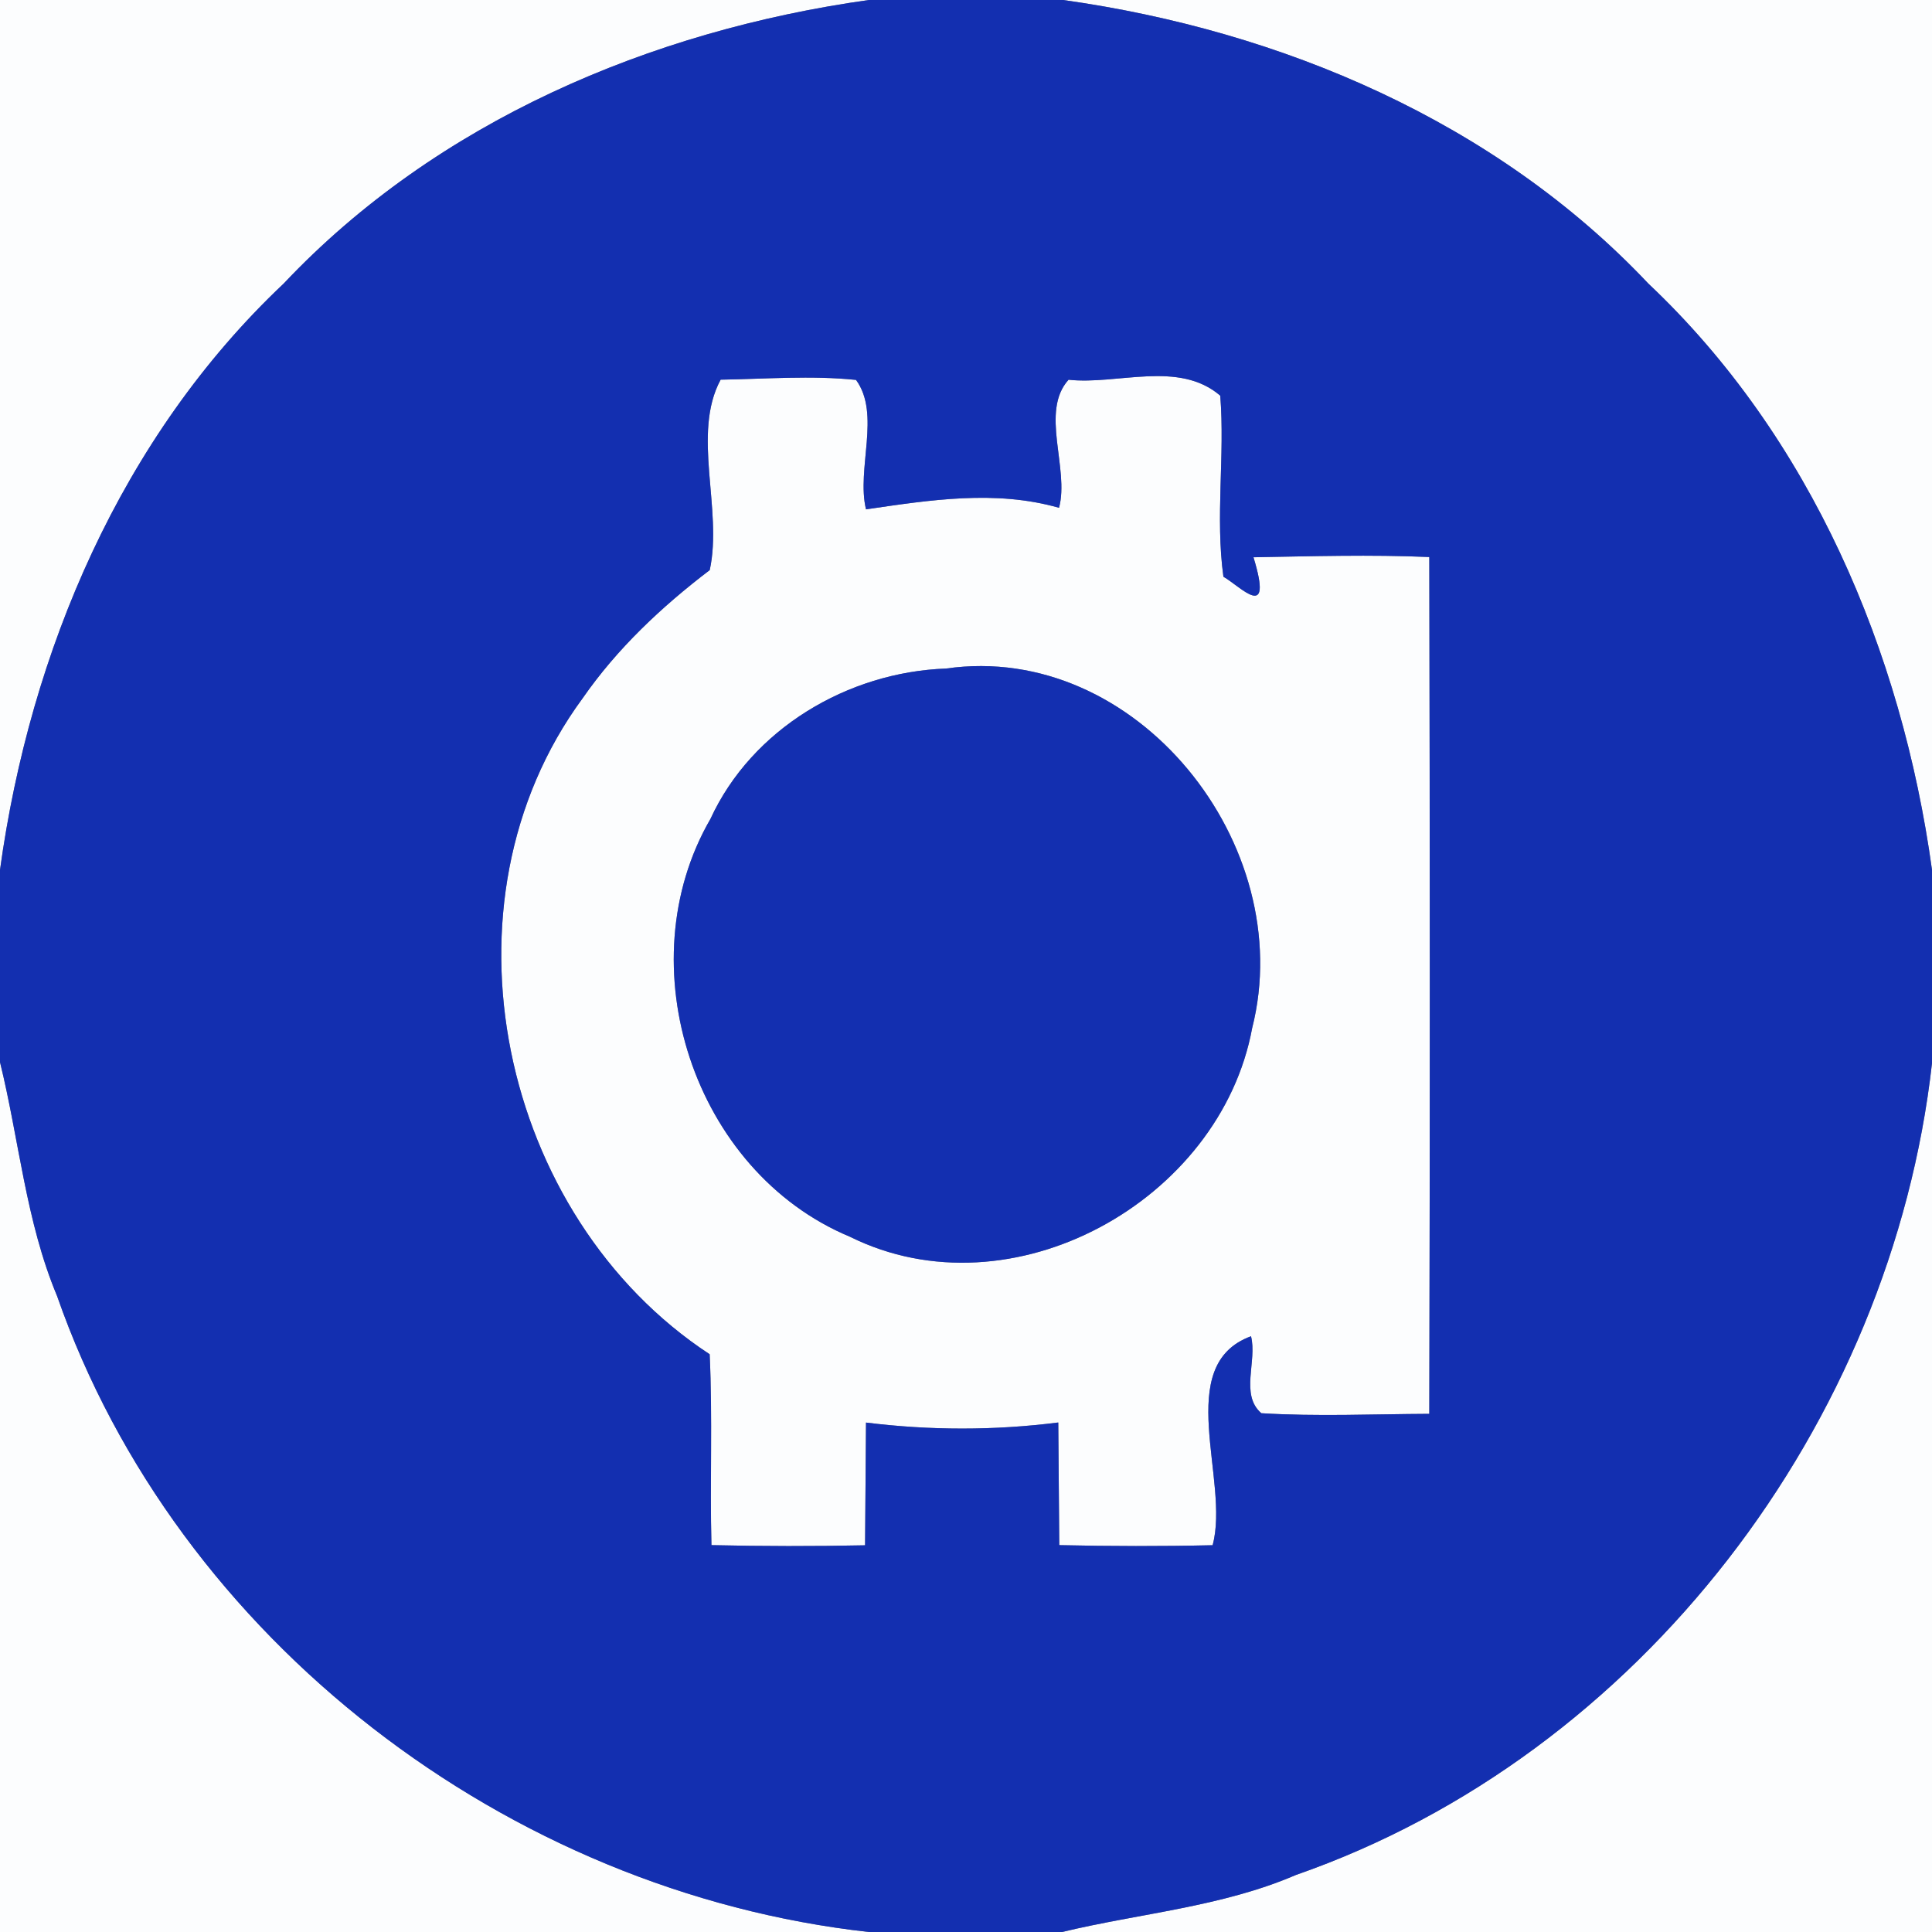 <?xml version="1.0" encoding="UTF-8" ?>
<!DOCTYPE svg PUBLIC "-//W3C//DTD SVG 1.1//EN" "http://www.w3.org/Graphics/SVG/1.1/DTD/svg11.dtd">
<svg width="250pt" height="250pt" viewBox="0 0 250 250" version="1.1" xmlns="http://www.w3.org/2000/svg">
<rect x="0" y="0" width="250" height="250" fill="#808080" stroke="none"/>
<g id="#fcfdfeff">
<path fill="#fcfdfe" opacity="1.00" d=" M 0.00 0.00 L 112.43 0.00 C 84.20 3.96 56.49 15.73 36.70 36.70 C 15.69 56.53 3.90 84.28 0.00 112.56 L 0.00 0.00 Z" />
<path fill="#fcfdfe" opacity="1.00" d=" M 137.57 0.00 L 250.00 0.00 L 250.00 112.56 C 246.10 84.28 234.31 56.53 213.30 36.70 C 193.51 15.73 165.80 3.96 137.57 0.00 Z" />
<path fill="#fcfdfe" opacity="1.00" d=" M 93.25 49.13 C 99.07 49.04 104.95 48.56 110.77 49.16 C 114.00 53.58 110.80 60.67 112.06 65.91 C 120.34 64.70 128.81 63.36 137.04 65.71 C 138.40 60.63 134.55 53.25 138.27 49.14 C 144.62 49.83 152.51 46.58 157.90 51.20 C 158.52 58.98 157.24 66.90 158.31 74.63 C 160.54 75.90 164.80 80.62 162.20 72.11 C 169.77 71.98 177.37 71.75 184.95 72.08 C 185.03 109.04 185.04 146.00 184.95 182.95 C 177.71 182.98 170.44 183.31 163.22 182.87 C 160.43 180.49 162.70 176.10 161.88 172.91 C 151.67 176.65 159.20 191.61 156.91 199.95 C 150.29 200.10 143.68 200.09 137.07 199.94 C 137.02 194.65 136.98 189.36 136.94 184.07 C 128.67 185.12 120.34 185.11 112.06 184.08 C 112.03 189.37 111.99 194.66 111.94 199.96 C 105.31 200.10 98.68 200.09 92.06 199.94 C 91.85 191.71 92.22 183.47 91.83 175.24 C 64.66 157.42 55.91 116.83 75.39 90.36 C 79.86 83.91 85.62 78.51 91.84 73.77 C 93.55 65.93 89.47 56.13 93.25 49.13 M 122.41 86.51 C 109.72 86.97 97.30 94.30 91.93 105.97 C 81.00 124.84 89.74 151.59 109.97 160.03 C 130.94 170.44 157.91 155.38 162.03 133.03 C 168.04 109.35 147.05 82.96 122.41 86.51 Z" />
<path fill="#fcfdfe" opacity="1.00" d=" M 0.00 137.44 C 2.48 147.51 3.34 158.04 7.38 167.69 C 22.93 212.26 65.75 244.81 112.43 250.00 L 0.00 250.00 L 0.00 137.44 Z" />
<path fill="#fcfdfe" opacity="1.00" d=" M 167.69 242.62 C 212.29 227.09 244.75 184.24 250.00 137.58 L 250.00 250.00 L 137.43 250.00 C 147.52 247.57 158.05 246.77 167.69 242.62 Z" />
</g>
<g id="#132fb0ff">
<path fill="#132fb0" opacity="1.00" d=" M 112.43 0.00 L 137.57 0.00 C 165.80 3.96 193.51 15.73 213.30 36.70 C 234.31 56.53 246.10 84.28 250.00 112.56 L 250.00 137.58 C 244.75 184.24 212.29 227.09 167.69 242.62 C 158.05 246.77 147.52 247.57 137.43 250.00 L 112.43 250.00 C 65.75 244.81 22.93 212.26 7.38 167.69 C 3.34 158.04 2.48 147.51 0.00 137.44 L 0.00 112.56 C 3.90 84.28 15.69 56.53 36.70 36.70 C 56.49 15.73 84.20 3.96 112.43 0.00 M 93.25 49.13 C 89.47 56.13 93.55 65.93 91.84 73.77 C 85.62 78.51 79.86 83.91 75.39 90.36 C 55.91 116.83 64.66 157.42 91.83 175.24 C 92.22 183.47 91.85 191.71 92.06 199.94 C 98.68 200.09 105.31 200.10 111.94 199.96 C 111.99 194.66 112.03 189.37 112.06 184.08 C 120.34 185.11 128.67 185.12 136.94 184.07 C 136.98 189.36 137.02 194.65 137.07 199.94 C 143.68 200.09 150.29 200.10 156.91 199.95 C 159.20 191.61 151.67 176.65 161.88 172.91 C 162.70 176.10 160.43 180.49 163.22 182.87 C 170.44 183.31 177.71 182.98 184.95 182.95 C 185.04 146.00 185.03 109.04 184.95 72.08 C 177.37 71.75 169.77 71.98 162.20 72.11 C 164.80 80.62 160.54 75.90 158.31 74.63 C 157.24 66.90 158.52 58.98 157.90 51.20 C 152.51 46.58 144.62 49.83 138.27 49.14 C 134.55 53.25 138.40 60.63 137.04 65.71 C 128.81 63.36 120.34 64.70 112.06 65.91 C 110.80 60.67 114.00 53.58 110.77 49.16 C 104.95 48.56 99.07 49.04 93.25 49.13 Z" />
<path fill="#132fb0" opacity="1.00" d=" M 122.41 86.51 C 147.05 82.96 168.04 109.35 162.03 133.03 C 157.91 155.38 130.94 170.44 109.97 160.03 C 89.74 151.59 81.00 124.84 91.93 105.97 C 97.30 94.30 109.72 86.97 122.41 86.51 Z" />
</g>
</svg>
